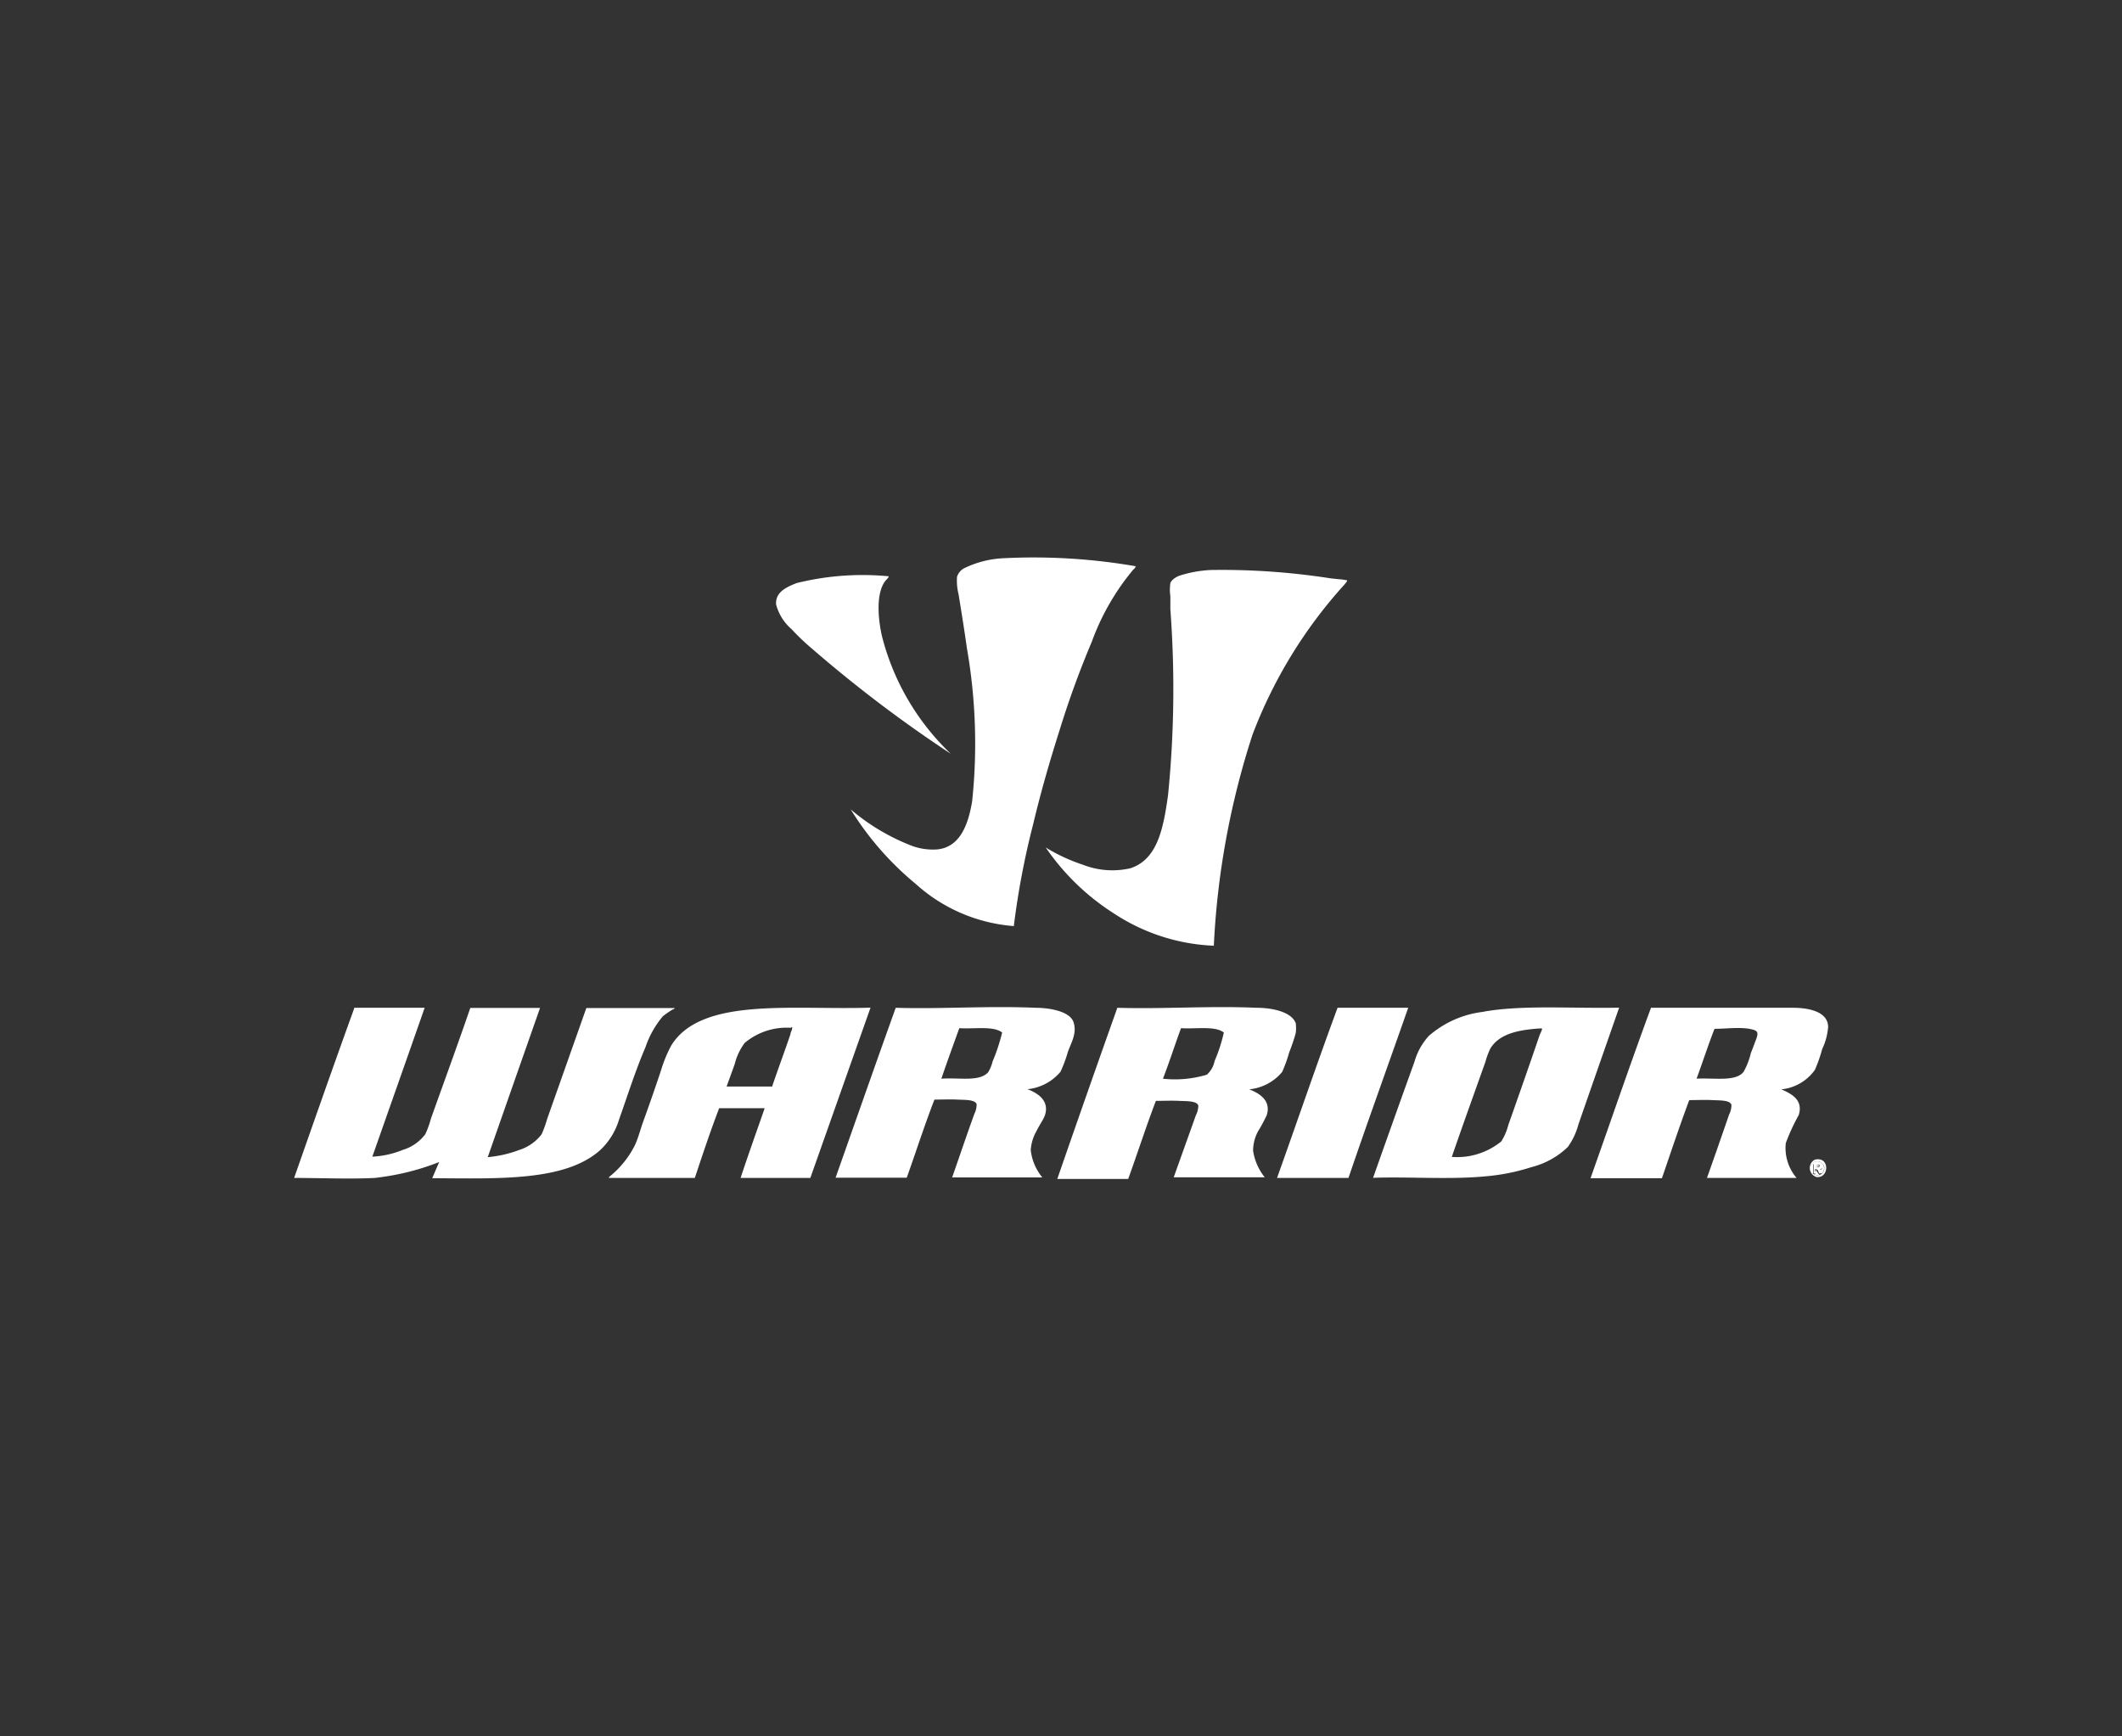 <svg id="Layer_2" data-name="Layer 2" xmlns="http://www.w3.org/2000/svg" viewBox="0 0 165.5 135.4">
    <rect x="0" y="0" width="165.5" height="135.4" fill="#333333" stroke="none"/>
    <defs>
        <style>
            .cls-2{stroke-width:0;fill:#fff}
        </style>
    </defs>
    <g id="Layer_1-2" data-name="Layer 1">
        <g data-name="Layer 2">
            <g data-name="Layer 1-2" id="Layer_2-2">
                <path class="cls-2" d="M94.67 73.75c-2.8-.11-5.52-1-7.86-2.56a18.35 18.35 0 0 1-5.25-5.1c.92.57 1.91 1.02 2.94 1.36 1.17.45 2.44.54 3.66.26 2.13-.69 2.58-3.14 2.94-5.71.48-4.81.54-9.66.18-14.48v-1.03c-.05-.33-.05-.67 0-1.01.07-.24.42-.48.69-.58.8-.26 1.63-.41 2.47-.45 3.12-.05 6.24.17 9.33.65l.65.07c.21.01.41.04.61.08.1 0 0 .12-.15.31-3.11 3.42-5.55 7.4-7.19 11.72a62.814 62.814 0 0 0-3.02 16.46ZM27.61 78.59h5.51c-1.36 3.89-2.72 7.74-4.08 11.61.82-.04 1.62-.22 2.38-.53.7-.21 1.31-.64 1.75-1.22.18-.39.33-.8.44-1.22 1.01-2.83 2.12-5.86 3.07-8.63h5.44c-1.36 3.87-2.72 7.75-4.08 11.64.84-.08 1.66-.26 2.45-.56.7-.22 1.31-.65 1.75-1.22.18-.4.32-.8.44-1.22l3.05-8.63h6.88c0 .08-.11.1-.16.12-.26.16-.51.33-.75.52a7.41 7.41 0 0 0-1.36 2.42c-.79 1.84-1.36 3.67-2.05 5.61a5.4 5.4 0 0 1-1.48 2.41c-2.72 2.43-7.82 2.22-13.1 2.19l.54-1.26c-1.61.64-3.31 1.05-5.03 1.24-2.01.1-4.08 0-6.28 0 1.55-4.42 3.1-8.85 4.69-13.24ZM67.89 78.59 63.2 91.86h-5.44c.6-1.82 1.24-3.6 1.88-5.44h-3.55c-.67 1.75-1.28 3.58-1.9 5.44h-6.7c0-.1.15-.18.24-.26.74-.64 1.35-1.42 1.79-2.3.29-.63.46-1.36.69-1.96.49-1.36.91-2.56 1.36-3.92.2-.66.47-1.31.8-1.92 2.37-3.77 9.46-2.72 15.51-2.92Zm-6.22 1.56a5.1 5.1 0 0 0-3.59 1.18c-.36.49-.63 1.04-.77 1.63l-.64 1.77h3.55c.46-1.36.97-2.72 1.43-4.08 0-.18.19-.38.12-.57l-.1.07ZM69.85 78.59c3.45.11 7.25-.16 10.88 0 1.13 0 2.72.27 3 1.13s-.19 1.6-.44 2.3a10.4 10.4 0 0 1-.58 1.56 3.85 3.85 0 0 1-2.58 1.36c.8.29 1.75.9 1.36 2.05-.15.39-.45.79-.65 1.21-.26.45-.41.95-.45 1.47.08.79.4 1.53.9 2.15h-7.03c.53-1.51 1.14-3.32 1.73-4.95.12-.23.18-.49.18-.75-.1-.39-.98-.34-1.5-.37s-1.21 0-1.79 0c-.77 1.98-1.44 4.08-2.16 6.09h-5.55c1.56-4.42 3.11-8.85 4.69-13.25Zm3.57 5.53c1.36-.1 2.94.26 3.64-.49.16-.26.28-.54.35-.84.31-.73.56-1.49.75-2.27-.68-.54-2.19-.26-3.34-.34-.48 1.33-.95 2.61-1.4 3.94ZM87.13 78.59c3.56.11 7.22-.16 10.88 0 1.17 0 2.72.3 3.05 1.21.03.25.03.5 0 .75-.14.52-.32 1.03-.52 1.54-.14.51-.32 1.01-.54 1.5-.64.78-1.57 1.26-2.57 1.36.77.3 1.74.86 1.36 2.03-.2.42-.42.84-.67 1.24-.25.46-.38.97-.39 1.5.11.77.43 1.49.91 2.09h-7.1l1.73-4.84c.12-.23.18-.49.19-.75-.11-.39-.99-.34-1.5-.37s-1.22 0-1.81 0c-.76 1.98-1.43 4.08-2.16 6.09h-5.53c1.55-4.48 3.11-8.92 4.68-13.34Zm3.56 5.53c1.15.13 2.32.02 3.43-.31.32-.28.53-.66.61-1.07.31-.72.55-1.46.72-2.22-.68-.54-2.19-.26-3.34-.34-.49 1.33-.92 2.69-1.41 3.94ZM104.31 78.59h5.52c-1.55 4.43-3.14 8.81-4.66 13.27H99.6c1.58-4.42 3.1-8.89 4.72-13.27ZM115.74 78.9c-1.59.17-3.09.83-4.3 1.88-.52.57-.9 1.25-1.11 1.98-1.02 2.84-2.13 5.94-3.24 9.09 2.72-.1 5.93.15 8.7-.11 1.24-.1 2.46-.34 3.64-.72 1.07-.27 2.06-.81 2.85-1.58.38-.53.66-1.13.83-1.77 1.06-3.06 2.12-6.08 3.17-9.09-3.55.08-7.49-.23-10.55.31Zm4.35 1.79c-.79 2.31-1.63 4.72-2.46 7.06-.11.45-.3.87-.54 1.26a5.452 5.452 0 0 1-3.86 1.21c.83-2.42 1.75-4.96 2.62-7.41.1-.36.22-.7.38-1.03.69-1.16 2.18-1.47 3.89-1.58h.11c.11 0-.07.34-.14.49ZM128.75 78.59h11.11c1.22 0 2.72.31 2.72 1.5-.05.59-.2 1.18-.46 1.71-.15.56-.34 1.1-.57 1.63-.61.86-1.57 1.42-2.62 1.52.75.33 1.73.8 1.36 2-.39.7-.73 1.43-1.01 2.19-.11.98.2 1.97.84 2.72h-6.99c.54-1.51 1.16-3.3 1.73-4.95.12-.23.18-.49.18-.75-.11-.39-.98-.34-1.5-.37s-1.21 0-1.79 0c-.75 2-1.44 4.08-2.13 6.09h-5.57c1.58-4.45 3.1-8.92 4.72-13.3Zm3.57 5.53c1.36-.08 3.06.26 3.67-.54.26-.47.45-.96.57-1.48.1-.24.19-.48.29-.75s.27-.63.2-.83-.41-.24-.61-.29c-.86-.14-1.85 0-2.72 0-.5 1.28-.94 2.64-1.4 3.89ZM141.56 90.43c1.17-.26 1.11 1.47.12 1.36a.735.735 0 0 1-.13-1.36Zm.67.45a.54.54 0 1 0-.98.46c.13.27.45.39.72.26.05-.02.09-.05.13-.08.17-.16.23-.42.14-.64Z"/>
                <path class="cls-2" d="M141.89 91.52c-.08-.11-.07-.33-.26-.34s0 .23 0 .34h-.18v-.77c.21-.02.42-.02.63 0 .06.08.09.19.07.29 0 0-.08.14-.2.12.04.11.1.22.18.31 0 0-.16.04-.23.05Zm-.29-.49c.16 0 .35 0 .34-.14s-.2 0-.34 0v.14Z"/>
                <path class="cls-2" d="M141.6 90.88h.34c.05 0-.18.14-.34.14v-.14ZM88.57 44.15c0 .14-.14.22-.2.29a18.788 18.788 0 0 0-3.22 5.61c-.95 2.25-1.79 4.55-2.51 6.89-.76 2.39-1.47 4.84-2.07 7.37-.67 2.6-1.17 5.24-1.5 7.91-2.84-.22-5.53-1.37-7.64-3.28-2-1.65-3.72-3.61-5.08-5.82 1.38 1.18 2.95 2.12 4.64 2.79.67.27 1.39.38 2.11.33 1.79-.18 2.42-1.96 2.72-3.75.42-3.98.28-8-.41-11.95-.19-1.36-.42-2.79-.65-4.2-.11-.44-.15-.9-.12-1.36.11-.33.35-.59.67-.72.94-.44 1.96-.69 3-.73 3.44-.17 6.88.04 10.28.63Z"/>
                <path class="cls-2" d="M69.31 44.94c0 .11-.12.2-.2.29-.84.95-.63 3.14-.29 4.51.9 3.45 2.75 6.58 5.33 9.04-3.77-2.48-7.37-5.21-10.78-8.16-.57-.48-1.12-1-1.63-1.55a3.863 3.863 0 0 1-1.21-1.93c-.07-.98.83-1.36 1.6-1.67 2.35-.58 4.77-.76 7.18-.53ZM142.09 91.52c-.23.2-.57.17-.77-.05s-.17-.57.05-.77c.23-.2.57-.17.77.05.03.04.06.08.08.13.09.22.04.48-.14.64Zm0 0c-.07-.09-.13-.2-.18-.31.12 0 .15 0 .2-.12.02-.1 0-.2-.07-.29-.21-.02-.42-.02-.63 0v.77h.18v-.34c0-.07.18.23.26.34s.22-.03.23-.08v.03Z"/>
            </g>
        </g>
        <path style="stroke-width:0;fill:none" d="M0 0h165.5v135.4H0z"/>
    </g>
</svg>
